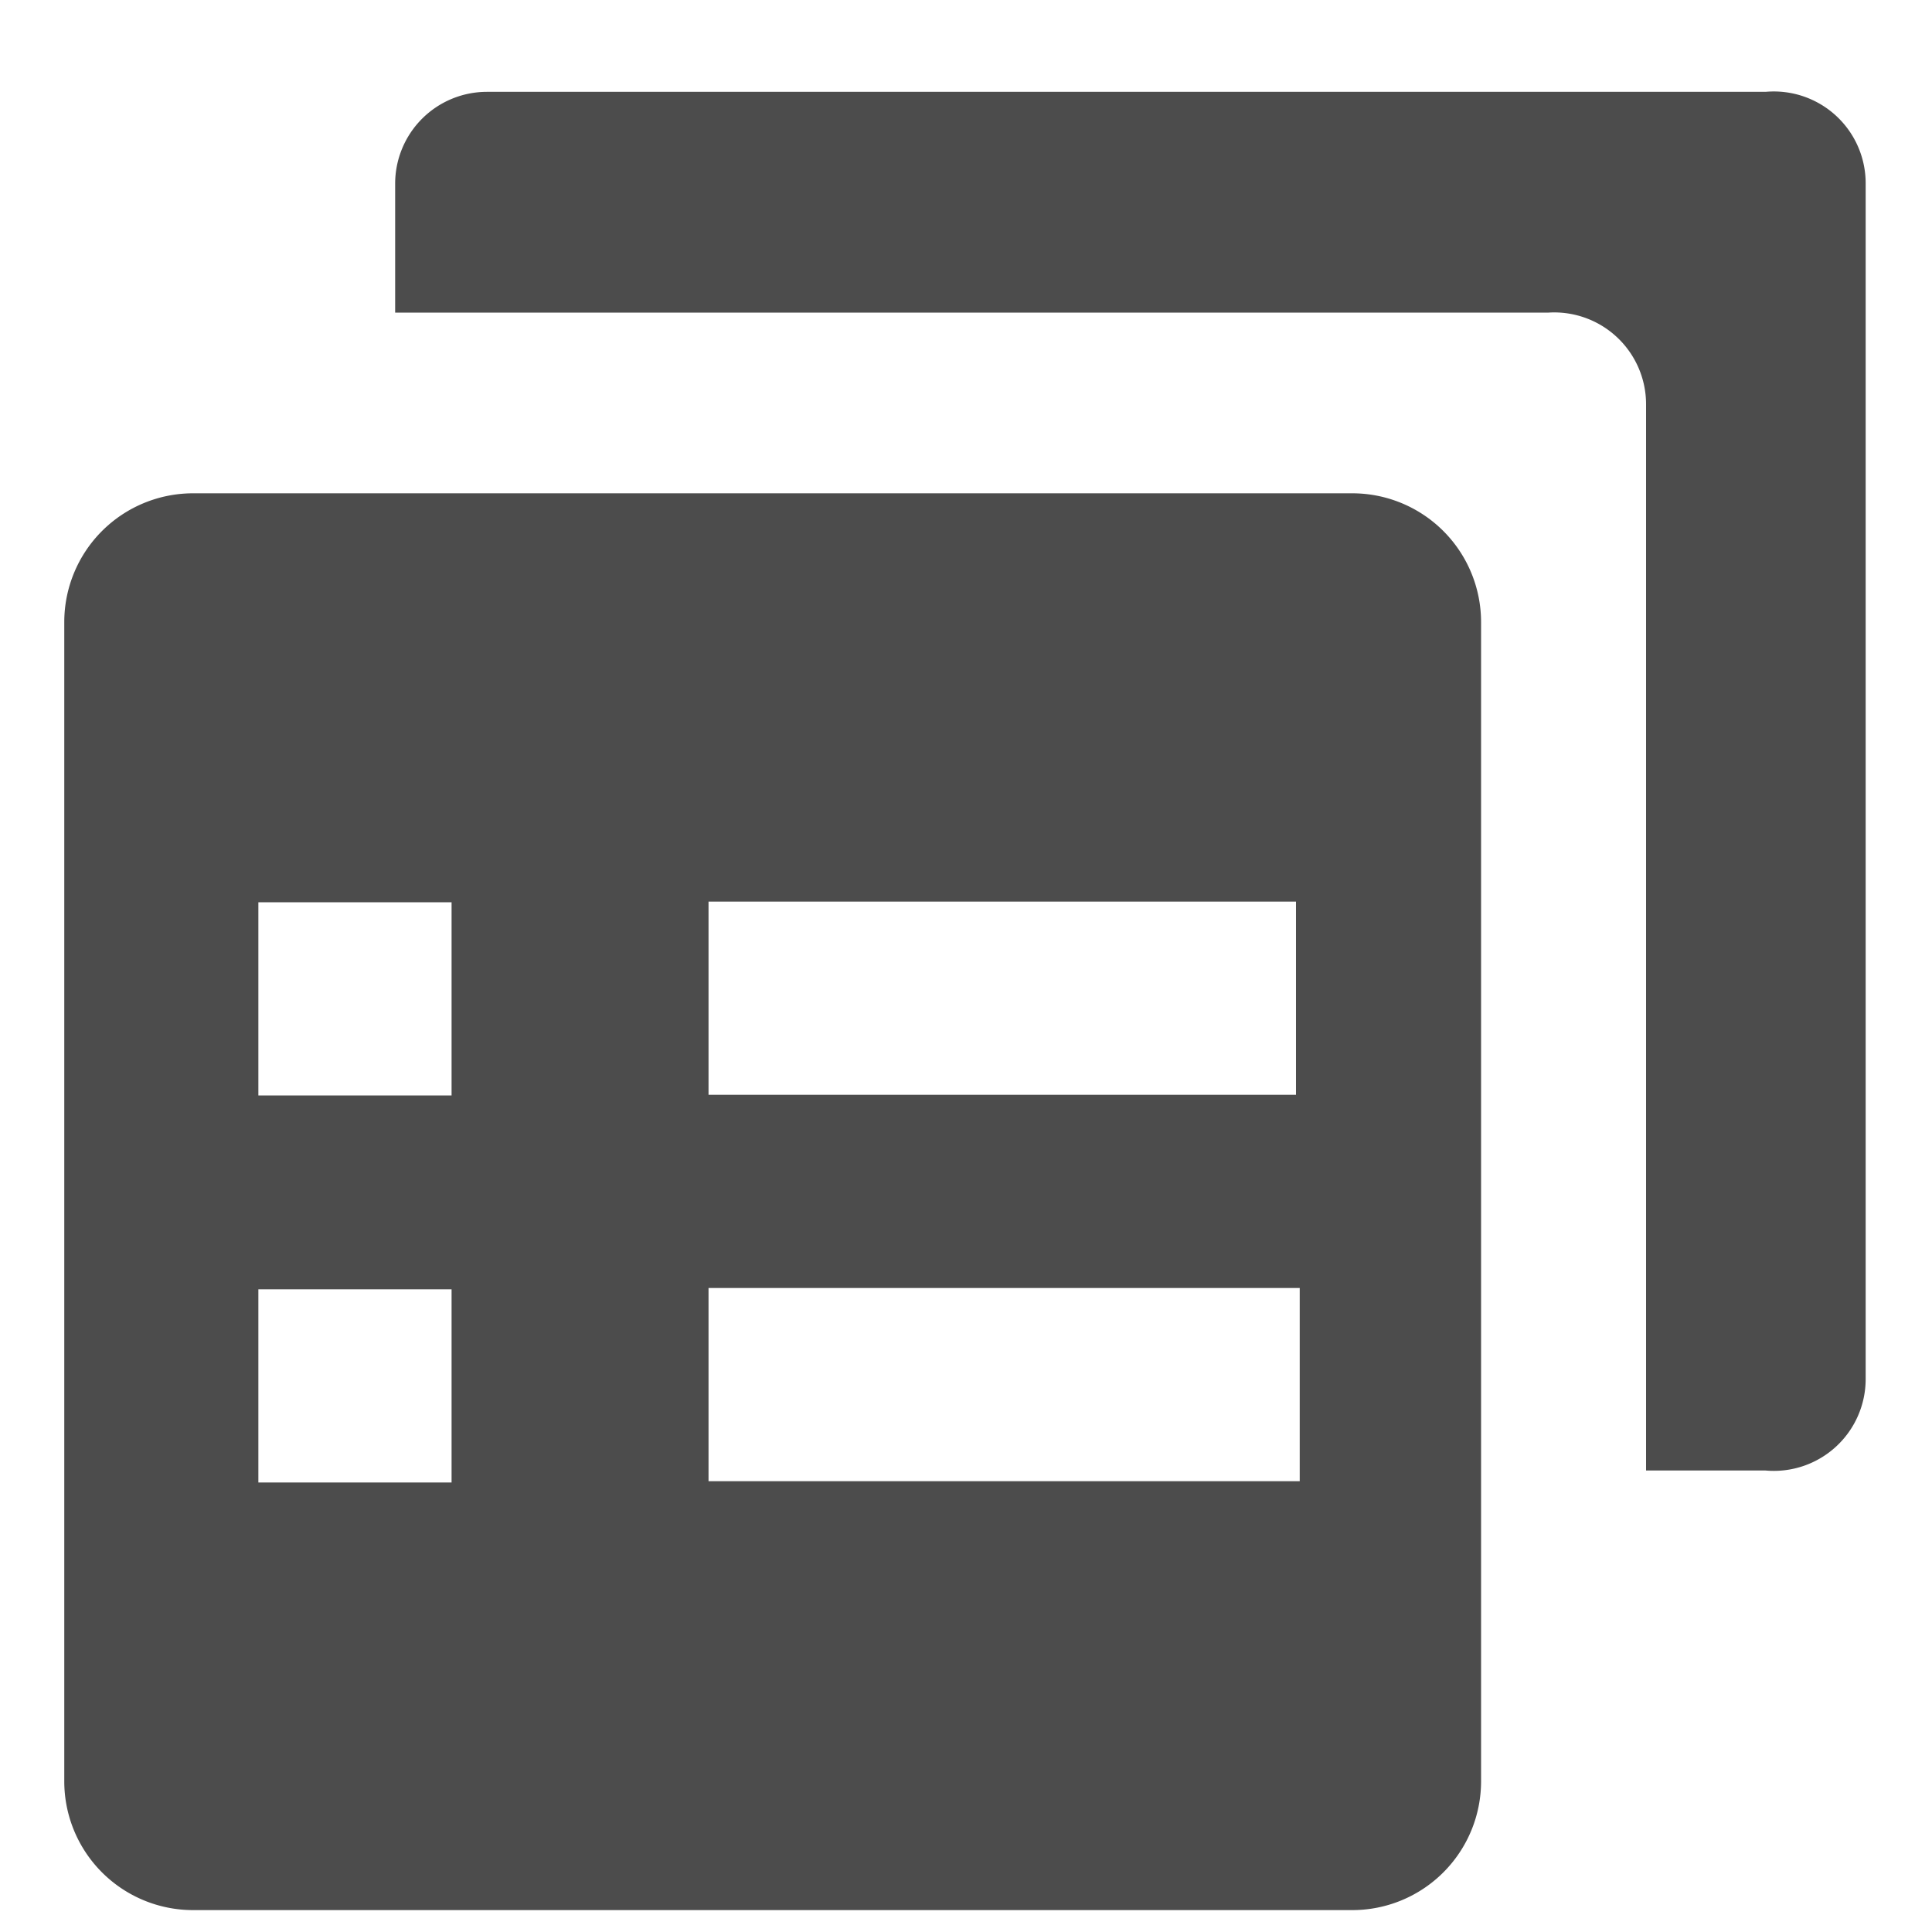 <?xml version="1.0" standalone="no"?><!DOCTYPE svg PUBLIC "-//W3C//DTD SVG 1.1//EN" "http://www.w3.org/Graphics/SVG/1.1/DTD/svg11.dtd"><svg class="icon" width="128px" height="128.00px" viewBox="0 0 1024 1024" version="1.1" xmlns="http://www.w3.org/2000/svg"><path d="M935.868 48.674H258.116a48.674 48.674 0 0 0-48.674 48.742v68.267h611.328a48.674 48.674 0 0 1 51.678 48.606v565.111h63.351a48.674 48.674 0 0 0 53.043-48.674V97.417a48.674 48.674 0 0 0-53.043-48.742z" fill="#4c4c4c" /><path d="M102.332 261.461h614.4a68.267 68.267 0 0 1 68.267 68.267v614.4a68.267 68.267 0 0 1-68.267 68.267h-614.4a68.267 68.267 0 0 1-68.267-68.267v-614.4a68.267 68.267 0 0 1 68.267-68.267z m34.611 216.747v102.4h102.4v-102.4h-102.4zM375.535 477.867v102.4h311.364V477.867H375.535z m0 204.8v102.4h313.344V682.667H375.535z m-238.592 0.683v102.4h102.4v-102.4h-102.4z" fill="#4c4c4c" /></svg>